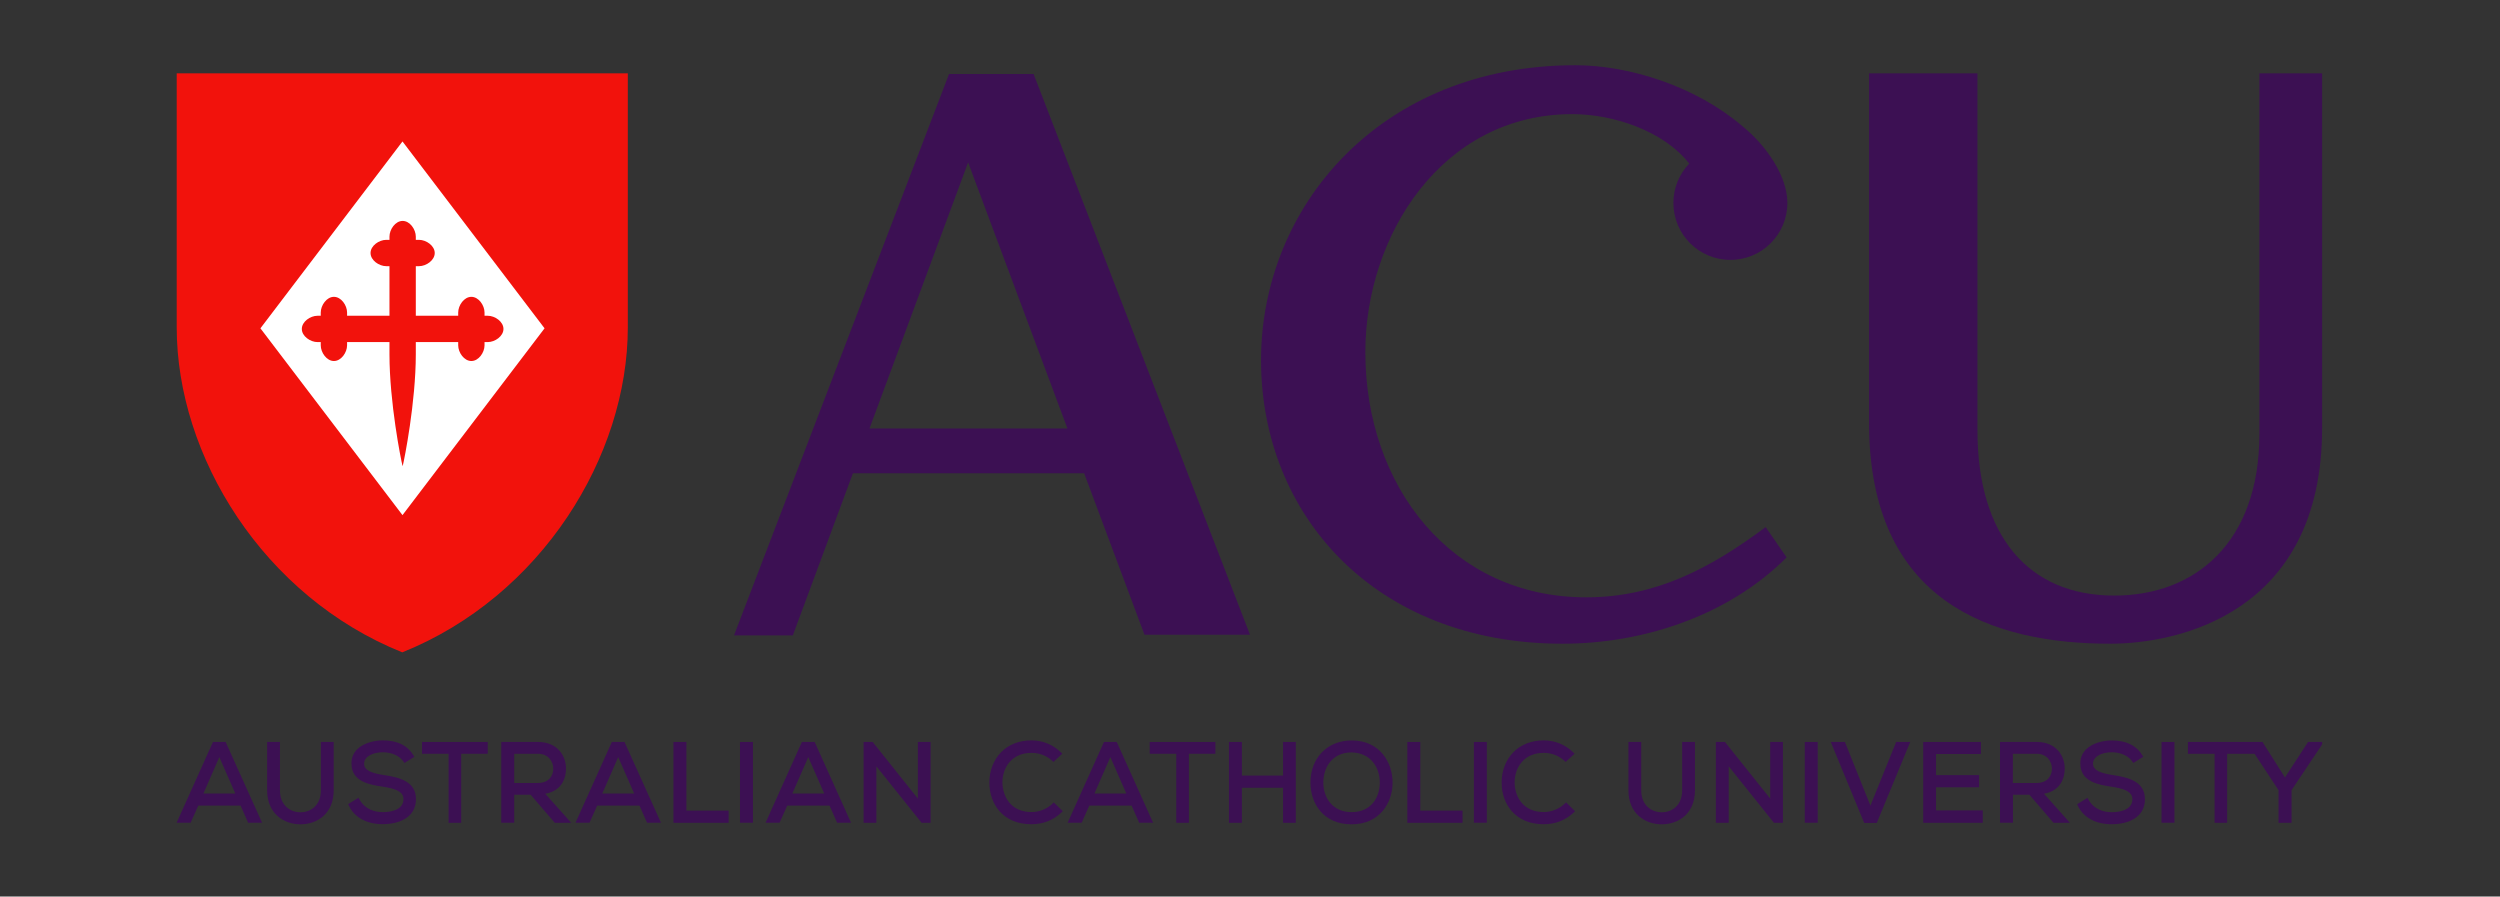 <?xml version="1.0" encoding="UTF-8" standalone="no"?>
<!DOCTYPE svg PUBLIC "-//W3C//DTD SVG 1.1//EN" "http://www.w3.org/Graphics/SVG/1.1/DTD/svg11.dtd">
<svg width="100%" height="100%" viewBox="0 0 290 104" version="1.1" xmlns="http://www.w3.org/2000/svg" xmlns:xlink="http://www.w3.org/1999/xlink" xml:space="preserve" xmlns:serif="http://www.serif.com/" style="fill-rule:evenodd;clip-rule:evenodd;stroke-linejoin:round;stroke-miterlimit:2;">
    <rect x="0" y="0" width="290" height="104" fill="#333333" stroke="none"/>
    <g transform="matrix(0.878,0,0,0.878,17.618,6.319)">
        <g>
            <rect x="-26.54" y="-27.31" width="343.07" height="158.62" style="fill:none;"/>
            <g>
                <g>
                    <path d="M62.88,2.49L62.88,36.05C62.88,53.06 51.46,71.61 33.08,78.99C14.7,71.6 3.28,53.05 3.28,36.05L3.28,2.49L62.88,2.49Z" style="fill:rgb(242,18,12);fill-rule:nonzero;"/>
                    <path id="XMLID_836_" d="M14.34,36.18L33.11,11.49L51.88,36.18L33.11,60.86L14.34,36.18Z" style="fill:white;fill-rule:nonzero;"/>
                    <path d="M31.39,39.6C31.39,45.96 32.9,53.53 33.11,54.33C33.11,54.34 33.12,54.35 33.13,54.35C33.13,54.35 33.15,54.34 33.15,54.33C33.35,53.53 34.87,45.96 34.87,39.6L34.87,38L40.47,38L40.47,38.42C40.47,39.38 41.25,40.5 42.21,40.5C43.17,40.5 43.95,39.38 43.95,38.42L43.95,38L44.37,38C45.33,38 46.45,37.22 46.45,36.26C46.45,35.3 45.33,34.52 44.37,34.52L43.95,34.52L43.95,34.1C43.95,33.14 43.17,32.02 42.21,32.02C41.25,32.02 40.47,33.14 40.47,34.1L40.47,34.52L34.87,34.52L34.87,27.97L35.29,27.97C36.25,27.97 37.37,27.19 37.37,26.23C37.37,25.27 36.25,24.49 35.29,24.49L34.87,24.49L34.87,24.07C34.87,23.11 34.09,21.99 33.13,21.99C32.17,21.99 31.39,23.11 31.39,24.07L31.39,24.49L30.97,24.49C30.01,24.49 28.89,25.27 28.89,26.23C28.89,27.19 30.01,27.97 30.97,27.97L31.39,27.97L31.39,34.52L25.79,34.52L25.79,34.1C25.79,33.14 25.01,32.02 24.05,32.02C23.09,32.02 22.31,33.14 22.31,34.1L22.31,34.52L21.89,34.52C20.93,34.52 19.81,35.3 19.81,36.26C19.81,37.22 20.93,38 21.89,38L22.31,38L22.31,38.42C22.31,39.38 23.09,40.5 24.05,40.5C25.01,40.5 25.79,39.38 25.79,38.42L25.79,38L31.39,38L31.39,39.6Z" style="fill:rgb(242,18,12);fill-rule:nonzero;"/>
                </g>
            </g>
        </g>
        <g id="XMLID_794_">
            <path id="XMLID_833_" d="M9.75,90.83L8.07,90.83L3.27,101.5L5.12,101.5L6.13,99.24L11.72,99.24L12.72,101.5L14.56,101.5L9.8,90.96L9.75,90.83ZM11.02,97.64L6.81,97.64L8.91,92.83L11.02,97.64Z" style="fill:rgb(60,16,83);fill-rule:nonzero;"/>
            <path id="XMLID_832_" d="M22.33,97.21C22.33,99.22 20.98,100.12 19.64,100.12C18.29,100.12 16.92,99.22 16.92,97.22L16.92,90.83L15.23,90.83L15.23,97.22C15.23,100.32 17.45,101.71 19.64,101.71C21.82,101.71 24.02,100.32 24.02,97.22L24.02,90.83L22.33,90.83L22.33,97.21Z" style="fill:rgb(60,16,83);fill-rule:nonzero;"/>
            <path id="XMLID_831_" d="M30.65,95.2C29.08,94.96 28.04,94.61 28.04,93.69C28.04,92.7 29.29,92.19 30.52,92.19C31.72,92.2 32.74,92.67 33.25,93.44L33.36,93.61L34.68,92.79L34.57,92.61C33.75,91.27 32.42,90.62 30.5,90.62C29.43,90.62 27.97,90.94 27.1,91.82C26.6,92.33 26.35,92.97 26.37,93.7C26.37,96.1 28.83,96.48 30.46,96.73C32.13,96.98 33.24,97.36 33.24,98.38C33.24,99.98 31.17,100.1 30.53,100.1C29.53,100.1 28.18,99.8 27.4,98.39L27.29,98.2L25.93,99.04L26.01,99.21C26.73,100.79 28.37,101.69 30.51,101.69C32.63,101.69 34.89,100.82 34.89,98.39C34.9,96.04 32.71,95.51 30.65,95.2Z" style="fill:rgb(60,16,83);fill-rule:nonzero;"/>
            <path id="XMLID_830_" d="M35.69,92.39L39.2,92.39L39.2,101.51L40.87,101.51L40.87,92.39L44.37,92.39L44.37,90.83L35.69,90.83L35.69,92.39Z" style="fill:rgb(60,16,83);fill-rule:nonzero;"/>
            <path id="XMLID_827_" d="M54.71,94.32C54.71,92.64 53.56,90.83 51.03,90.83L46.16,90.83L46.16,101.5L47.87,101.5L47.87,97.8L50.04,97.8L53.23,101.51L55.4,101.51L51.97,97.67C53.7,97.38 54.71,96.16 54.71,94.32ZM47.87,92.39L51.03,92.39C52.34,92.39 53.03,93.38 53.03,94.35C53.03,95.27 52.49,96.25 50.97,96.25L47.87,96.25L47.87,92.39Z" style="fill:rgb(60,16,83);fill-rule:nonzero;"/>
            <path id="XMLID_824_" d="M62.45,90.83L60.77,90.83L55.97,101.5L57.82,101.5L58.83,99.24L64.42,99.24L65.42,101.5L67.26,101.5L62.5,90.96L62.45,90.83ZM63.72,97.64L59.51,97.64L61.61,92.83L63.72,97.64Z" style="fill:rgb(60,16,83);fill-rule:nonzero;"/>
            <path id="XMLID_823_" d="M70.62,90.83L68.91,90.83L68.91,101.51L76.2,101.51L76.2,99.9L70.62,99.9L70.62,90.83Z" style="fill:rgb(60,16,83);fill-rule:nonzero;"/>
            <rect id="XMLID_822_" x="77.7" y="90.83" width="1.71" height="10.67" style="fill:rgb(60,16,83);"/>
            <path id="XMLID_819_" d="M87.56,90.83L85.88,90.83L81.08,101.5L82.93,101.5L83.94,99.24L89.53,99.24L90.53,101.5L92.37,101.5L87.62,90.95L87.56,90.83ZM88.83,97.64L84.62,97.64L86.72,92.83L88.83,97.64Z" style="fill:rgb(60,16,83);fill-rule:nonzero;"/>
            <path id="XMLID_818_" d="M101.2,98.31L95.23,90.83L94.03,90.83L94.03,101.51L95.72,101.51L95.72,94.05L101.69,101.51L102.88,101.51L102.88,90.83L101.2,90.83L101.2,98.31Z" style="fill:rgb(60,16,83);fill-rule:nonzero;"/>
            <path id="XMLID_817_" d="M119.01,98.96C118.29,99.67 117.25,100.09 116.23,100.09C113.44,100.09 112.41,98 112.37,96.21C112.37,94.25 113.56,92.27 116.23,92.27C117.27,92.27 118.24,92.65 118.97,93.34L119.11,93.47L120.29,92.38L120.13,92.23C119.08,91.19 117.69,90.62 116.22,90.62C114.6,90.62 113.21,91.16 112.21,92.17C111.2,93.19 110.63,94.67 110.65,96.22C110.65,98.95 112.37,101.7 116.22,101.7C117.75,101.7 119.12,101.16 120.19,100.13L120.35,99.98L119.15,98.81L119.01,98.96Z" style="fill:rgb(60,16,83);fill-rule:nonzero;"/>
            <path id="XMLID_814_" d="M127.47,90.83L125.79,90.83L120.99,101.5L122.84,101.5L123.85,99.24L129.44,99.24L130.44,101.5L132.28,101.5L127.53,90.95L127.47,90.83ZM128.74,97.64L124.53,97.64L126.63,92.83L128.74,97.64Z" style="fill:rgb(60,16,83);fill-rule:nonzero;"/>
            <path id="XMLID_813_" d="M131.83,92.39L135.34,92.39L135.34,101.51L137.01,101.51L137.01,92.39L140.51,92.39L140.51,90.83L131.83,90.83L131.83,92.39Z" style="fill:rgb(60,16,83);fill-rule:nonzero;"/>
            <path id="XMLID_812_" d="M149.45,95.27L144.01,95.27L144.01,90.83L142.3,90.83L142.3,101.51L144.01,101.51L144.01,96.88L149.45,96.88L149.45,101.51L151.13,101.51L151.13,90.83L149.45,90.83L149.45,95.27Z" style="fill:rgb(60,16,83);fill-rule:nonzero;"/>
            <path id="XMLID_809_" d="M158.52,90.63C155.31,90.63 153.07,92.92 153.07,96.2C153.07,98.94 154.75,101.71 158.51,101.71C162.23,101.71 163.92,98.85 163.92,96.2C163.92,93.52 162.23,90.63 158.52,90.63ZM158.52,100.1C155.93,100.1 154.77,98.14 154.77,96.19C154.77,94.21 155.93,92.21 158.51,92.21C161.08,92.27 162.23,94.25 162.23,96.19C162.24,98.14 161.09,100.1 158.52,100.1Z" style="fill:rgb(60,16,83);fill-rule:nonzero;"/>
            <path id="XMLID_808_" d="M167.58,90.83L165.87,90.83L165.87,101.51L173.16,101.51L173.16,99.9L167.58,99.9L167.58,90.83Z" style="fill:rgb(60,16,83);fill-rule:nonzero;"/>
            <rect id="XMLID_807_" x="174.66" y="90.83" width="1.71" height="10.67" style="fill:rgb(60,16,83);"/>
            <path id="XMLID_806_" d="M186.68,98.96C185.96,99.67 184.92,100.09 183.9,100.09C181.11,100.09 180.07,98 180.04,96.21C180.04,94.25 181.23,92.27 183.9,92.27C184.94,92.27 185.91,92.65 186.64,93.34L186.78,93.47L187.97,92.38L187.81,92.23C186.76,91.19 185.37,90.62 183.9,90.62C182.28,90.62 180.89,91.16 179.89,92.17C178.88,93.19 178.31,94.67 178.33,96.22C178.33,98.95 180.05,101.7 183.9,101.7C185.43,101.7 186.8,101.16 187.87,100.13L188.03,99.98L186.84,98.81L186.68,98.96Z" style="fill:rgb(60,16,83);fill-rule:nonzero;"/>
            <path id="XMLID_805_" d="M202.18,97.21C202.18,99.22 200.83,100.12 199.49,100.12C198.14,100.12 196.77,99.22 196.77,97.22L196.77,90.83L195.08,90.83L195.08,97.22C195.08,100.32 197.3,101.71 199.49,101.71C201.67,101.71 203.87,100.32 203.87,97.22L203.87,90.83L202.18,90.83L202.18,97.21Z" style="fill:rgb(60,16,83);fill-rule:nonzero;"/>
            <path id="XMLID_804_" d="M213.81,98.31L207.83,90.83L206.63,90.83L206.63,101.51L208.33,101.51L208.33,94.05L214.3,101.51L215.49,101.51L215.49,90.83L213.81,90.83L213.81,98.31Z" style="fill:rgb(60,16,83);fill-rule:nonzero;"/>
            <rect id="XMLID_803_" x="218.38" y="90.83" width="1.71" height="10.67" style="fill:rgb(60,16,83);"/>
            <path id="XMLID_1_" d="M223.68,90.83L221.81,90.83L226.23,101.53L227.89,101.53L232.31,90.83L230.45,90.83L227.05,99.24L223.68,90.83Z" style="fill:rgb(60,16,83);fill-rule:nonzero;"/>
            <path id="XMLID_801_" d="M235.72,96.82L241.41,96.82L241.41,95.21L235.72,95.21L235.72,92.42L241.65,92.42L241.65,90.83L234.03,90.83L234.03,101.51L241.89,101.51L241.89,99.87L235.72,99.87L235.72,96.82Z" style="fill:rgb(60,16,83);fill-rule:nonzero;"/>
            <path id="XMLID_798_" d="M252.72,94.32C252.72,92.64 251.57,90.83 249.04,90.83L244.17,90.83L244.17,101.5L245.88,101.5L245.88,97.8L248.05,97.8L251.24,101.51L253.41,101.51L249.98,97.67C251.7,97.38 252.72,96.16 252.72,94.32ZM245.87,92.39L249.03,92.39C250.34,92.39 251.03,93.38 251.03,94.35C251.03,95.27 250.49,96.25 248.97,96.25L245.87,96.25L245.87,92.39Z" style="fill:rgb(60,16,83);fill-rule:nonzero;"/>
            <path id="XMLID_797_" d="M259.07,95.2C257.51,94.96 256.46,94.61 256.46,93.69C256.46,92.7 257.71,92.19 258.94,92.19C260.14,92.2 261.16,92.67 261.67,93.44L261.78,93.61L263.1,92.79L263,92.62C262.18,91.28 260.85,90.63 258.92,90.63C257.85,90.63 256.39,90.95 255.52,91.83C255.02,92.34 254.77,92.98 254.79,93.71C254.79,96.11 257.25,96.49 258.88,96.74C260.55,96.99 261.66,97.37 261.66,98.39C261.66,99.99 259.59,100.11 258.96,100.11C257.96,100.11 256.6,99.81 255.83,98.4L255.72,98.21L254.37,99.05L254.44,99.22C255.16,100.8 256.79,101.7 258.94,101.7C261.06,101.7 263.32,100.83 263.32,98.4C263.32,96.04 261.13,95.51 259.07,95.2Z" style="fill:rgb(60,16,83);fill-rule:nonzero;"/>
            <rect id="XMLID_796_" x="265.51" y="90.83" width="1.71" height="10.67" style="fill:rgb(60,16,83);"/>
            <path d="M278.85,90.83L269,90.83L269,92.39L272.52,92.39L272.52,101.51L274.18,101.51L274.18,92.39L277.8,92.39L280.97,97.2L280.97,101.51L282.69,101.51L282.69,97.2L286.7,91.2L286.73,91.11L286.73,90.83L284.87,90.83L281.82,95.52L278.85,90.83Z" style="fill:rgb(60,16,83);fill-rule:nonzero;"/>
        </g>
        <g>
            <path id="XMLID_838_" d="M286.73,2.49L286.73,49.32C286.73,74.08 267.35,77.85 258.74,77.85C243.24,77.85 226.87,72.47 226.87,48.67L226.87,2.49L241.19,2.49L241.19,49.64C241.19,63.53 247.86,71.49 259.28,71.49C269.94,71.49 278.44,64.49 278.44,50.17L278.44,2.49L286.73,2.49Z" style="fill:rgb(60,16,83);fill-rule:nonzero;"/>
            <path id="XMLID_837_" d="M186.37,77.85C161.61,77.85 146.54,60.84 146.54,40.39C146.54,20.15 162.26,1.42 188.09,1.42C195.2,1.42 204.02,4.22 210.16,9.49C213.3,12.03 216.08,16.08 216.08,19.61C216.08,23.77 212.71,27.14 208.55,27.14C204.39,27.14 201.02,23.77 201.02,19.61C201.02,17.59 201.82,15.77 203.11,14.42C199.78,10.12 193.1,7.88 187.67,7.88C170.44,7.88 160.32,23.92 160.32,39.32C160.32,57.08 171.73,71.72 189.49,71.72C198.64,71.72 205.84,67.93 213.21,62.44L215.98,66.45C208.11,74.3 196.81,77.85 186.37,77.85Z" style="fill:rgb(60,16,83);fill-rule:nonzero;"/>
            <path d="M131.14,76.66L145.08,76.66L116.49,2.58L105.32,2.58L76.91,76.75L84.68,76.75L92.62,55.33L123.17,55.33L131.14,76.66ZM94.81,49.41L107.84,14.26L120.96,49.41L94.81,49.41Z" style="fill:rgb(60,16,83);fill-rule:nonzero;"/>
        </g>
    </g>
</svg>
